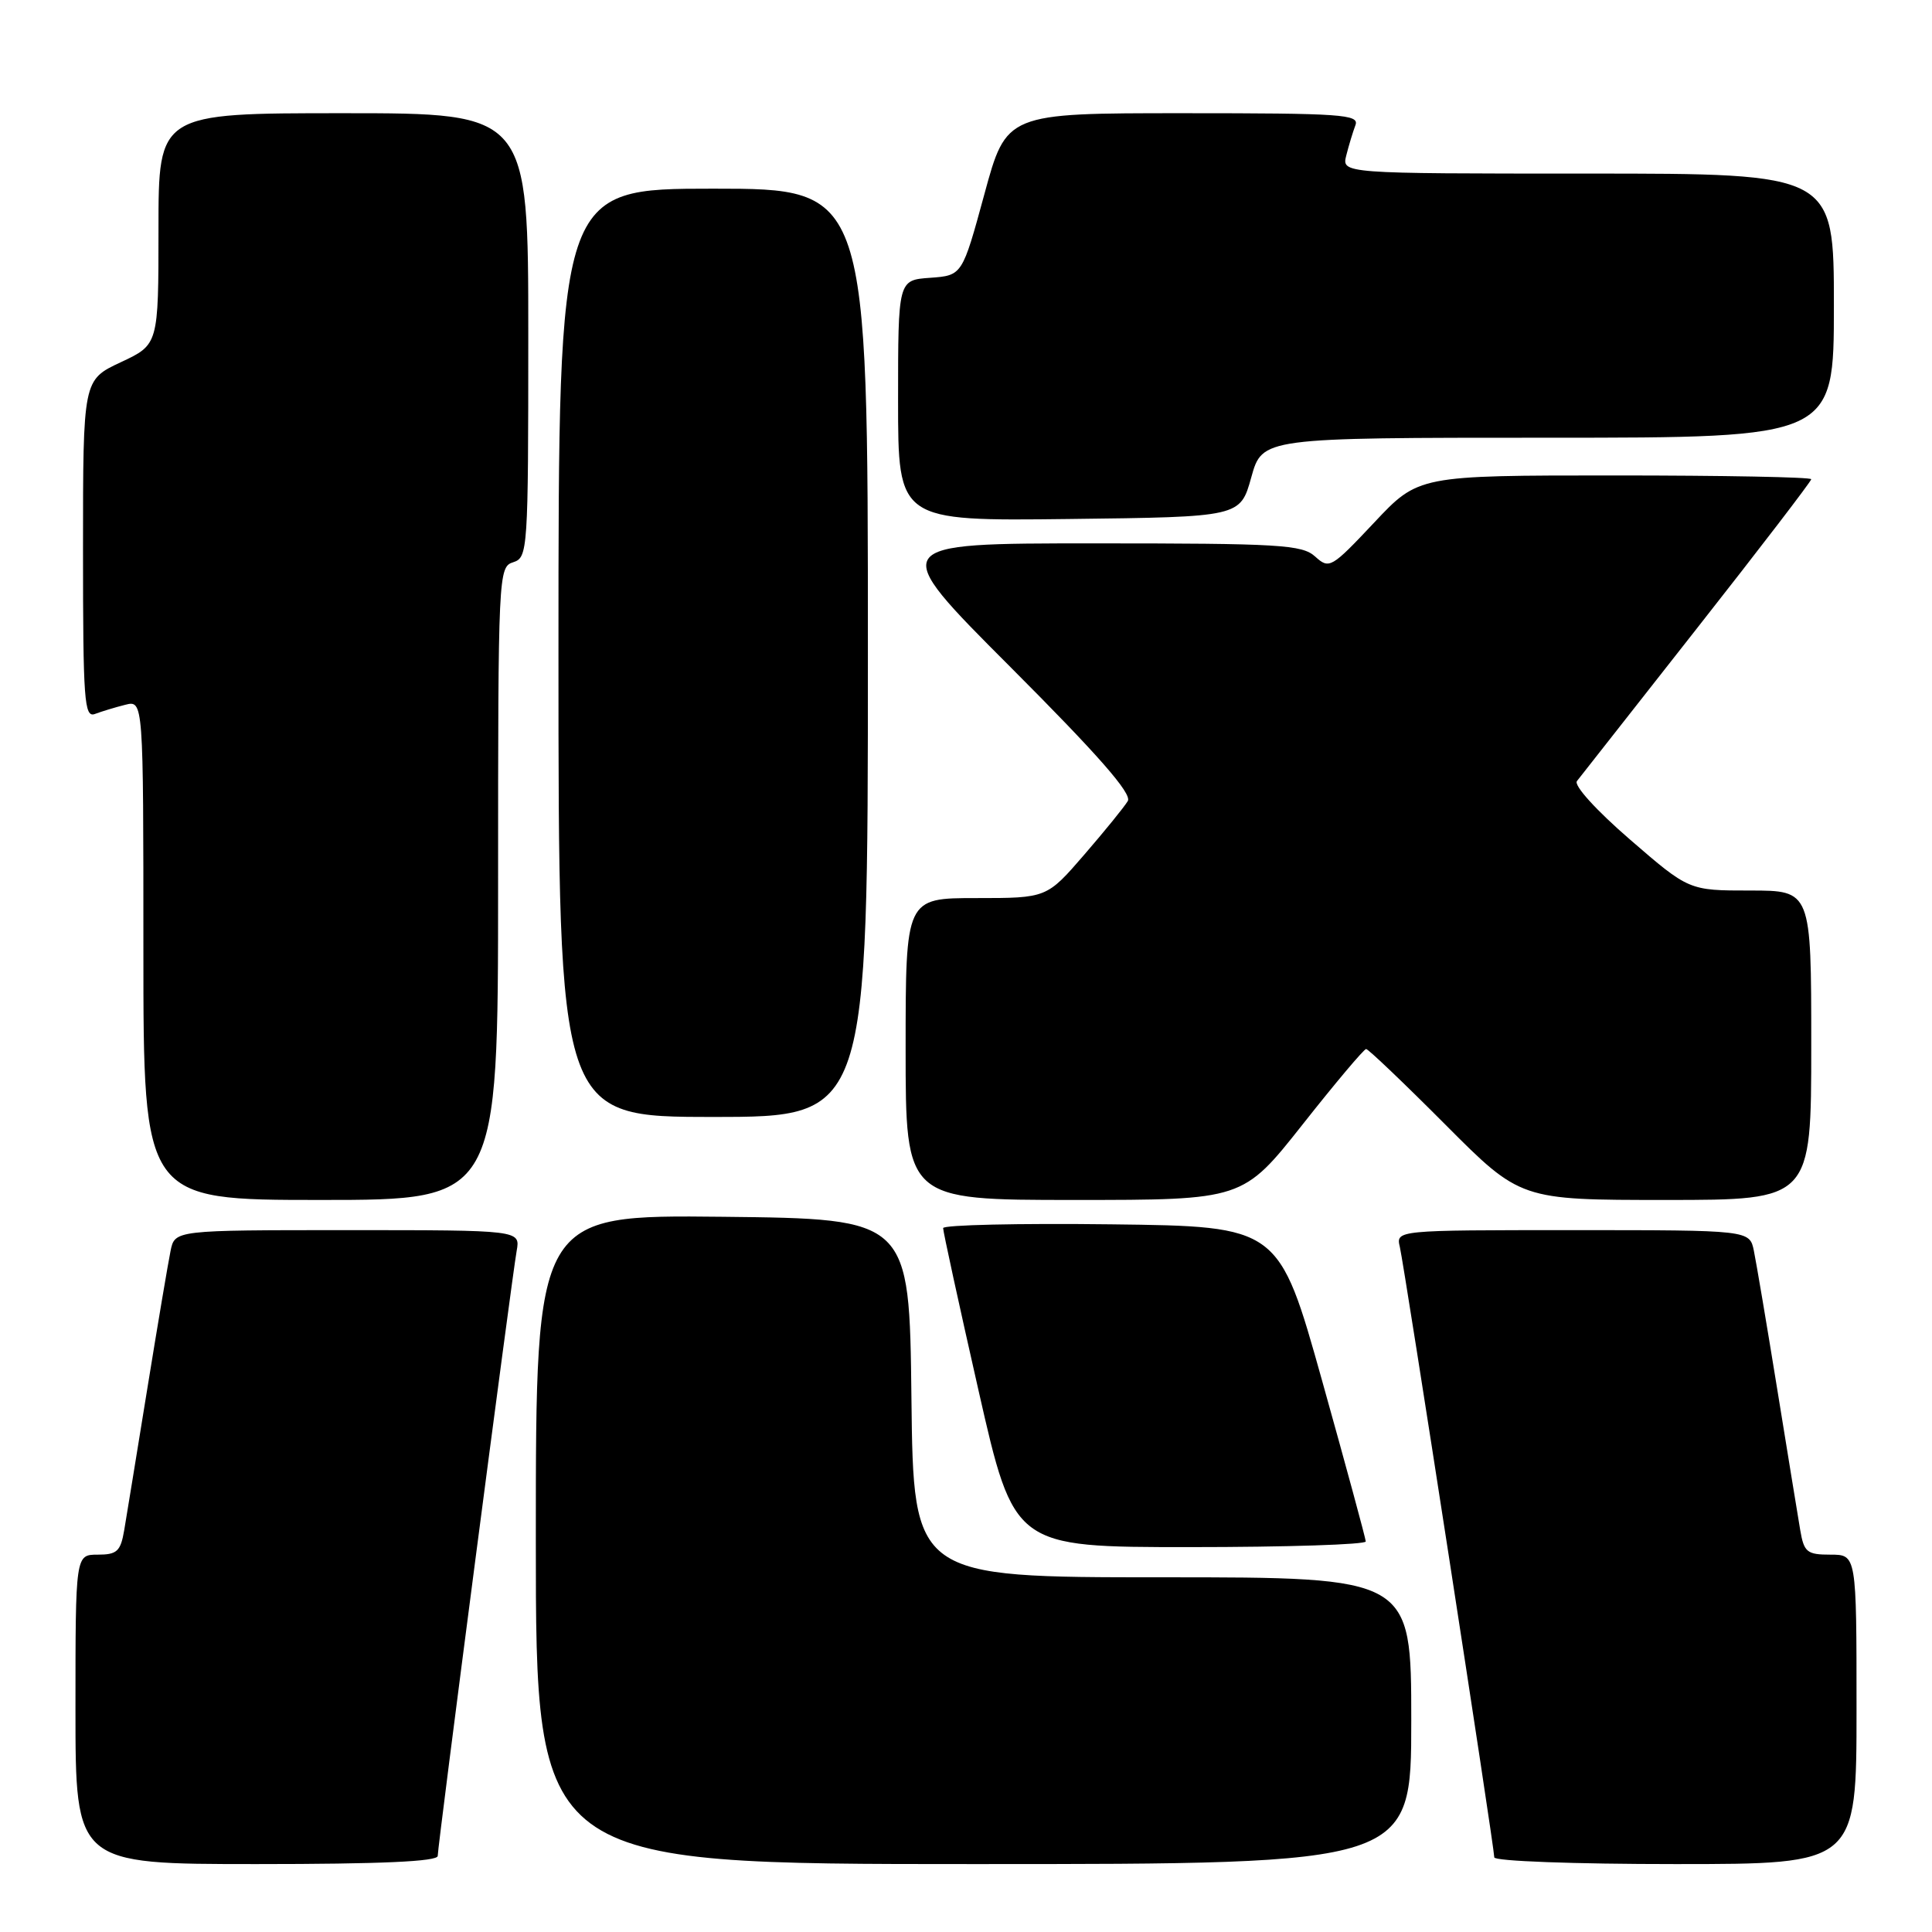 <?xml version="1.0" encoding="UTF-8" standalone="no"?>
<!DOCTYPE svg PUBLIC "-//W3C//DTD SVG 1.1//EN" "http://www.w3.org/Graphics/SVG/1.1/DTD/svg11.dtd" >
<svg xmlns="http://www.w3.org/2000/svg" xmlns:xlink="http://www.w3.org/1999/xlink" version="1.1" viewBox="0 0 256 256">
 <g >
 <path fill="currentColor"
d=" M 58.00 245.92 C 58.00 244.56 67.80 169.46 68.46 165.75 C 68.95 163.00 68.95 163.00 46.05 163.00 C 23.16 163.00 23.16 163.00 22.60 165.75 C 22.29 167.26 20.90 175.47 19.52 184.00 C 18.14 192.53 16.76 200.96 16.46 202.75 C 15.98 205.56 15.51 206.00 12.95 206.00 C 10.00 206.00 10.00 206.00 10.00 226.50 C 10.00 247.00 10.00 247.00 34.00 247.00 C 50.48 247.00 58.00 246.66 58.00 245.92 Z  M 187.00 228.00 C 187.00 209.00 187.00 209.00 154.02 209.00 C 121.04 209.00 121.04 209.00 120.77 185.25 C 120.50 161.50 120.50 161.50 95.75 161.23 C 71.00 160.97 71.00 160.97 71.00 203.98 C 71.00 247.00 71.00 247.00 129.00 247.00 C 187.00 247.00 187.00 247.00 187.00 228.00 Z  M 246.00 226.50 C 246.00 206.00 246.00 206.00 242.55 206.00 C 239.43 206.00 239.04 205.68 238.54 202.75 C 238.24 200.96 236.86 192.53 235.48 184.00 C 234.10 175.47 232.71 167.26 232.40 165.75 C 231.84 163.00 231.84 163.00 208.40 163.00 C 184.96 163.00 184.96 163.00 185.49 165.25 C 186.10 167.88 198.00 244.79 198.00 246.11 C 198.00 246.61 208.61 247.00 222.00 247.00 C 246.00 247.00 246.00 247.00 246.00 226.50 Z  M 180.97 204.25 C 180.95 203.84 178.36 194.28 175.20 183.00 C 169.46 162.50 169.46 162.50 147.23 162.23 C 135.00 162.08 124.99 162.31 124.97 162.73 C 124.96 163.15 127.07 172.84 129.66 184.25 C 134.37 205.00 134.37 205.00 157.68 205.00 C 170.51 205.00 180.99 204.66 180.97 204.25 Z  M 66.00 117.07 C 66.00 76.01 66.04 75.12 68.00 74.50 C 69.94 73.88 70.00 72.99 70.00 44.43 C 70.00 15.00 70.00 15.00 45.50 15.00 C 21.00 15.00 21.00 15.00 21.00 30.33 C 21.00 45.66 21.00 45.66 16.00 48.00 C 11.00 50.34 11.00 50.34 11.00 72.78 C 11.00 92.89 11.16 95.15 12.59 94.60 C 13.47 94.27 15.27 93.72 16.59 93.39 C 19.00 92.78 19.00 92.78 19.00 125.89 C 19.00 159.00 19.00 159.00 42.50 159.00 C 66.00 159.00 66.00 159.00 66.00 117.07 Z  M 172.60 149.00 C 176.94 143.50 180.73 139.00 181.02 139.00 C 181.30 139.00 186.02 143.50 191.50 149.00 C 201.46 159.00 201.46 159.00 220.73 159.00 C 240.00 159.00 240.00 159.00 240.00 138.50 C 240.00 118.00 240.00 118.00 231.90 118.00 C 223.79 118.00 223.79 118.00 215.99 111.25 C 211.51 107.38 208.51 104.07 208.95 103.50 C 209.37 102.95 216.53 93.84 224.86 83.25 C 233.19 72.66 240.00 63.77 240.00 63.50 C 240.00 63.22 228.29 63.00 213.97 63.00 C 187.95 63.00 187.95 63.00 182.08 69.25 C 176.40 75.28 176.14 75.44 174.27 73.75 C 172.53 72.17 169.62 72.00 144.93 72.00 C 117.52 72.00 117.52 72.00 133.89 88.39 C 145.50 100.02 150.02 105.17 149.44 106.14 C 149.00 106.89 146.40 110.09 143.67 113.25 C 138.70 119.00 138.70 119.00 129.35 119.00 C 120.00 119.00 120.00 119.00 120.00 139.00 C 120.00 159.00 120.00 159.00 142.35 159.00 C 164.69 159.00 164.69 159.00 172.60 149.00 Z  M 115.00 86.50 C 115.00 25.00 115.00 25.00 94.50 25.00 C 74.00 25.00 74.00 25.00 74.00 86.50 C 74.00 148.00 74.00 148.00 94.50 148.00 C 115.00 148.00 115.00 148.00 115.00 86.50 Z  M 165.80 63.25 C 167.26 58.00 167.26 58.00 205.13 58.00 C 243.00 58.00 243.00 58.00 243.00 40.50 C 243.00 23.00 243.00 23.00 210.39 23.00 C 177.78 23.00 177.78 23.00 178.39 20.59 C 178.72 19.27 179.27 17.47 179.60 16.59 C 180.15 15.16 177.81 15.00 156.78 15.00 C 133.35 15.00 133.35 15.00 130.43 25.75 C 127.50 36.50 127.50 36.50 123.25 36.81 C 119.00 37.11 119.00 37.11 119.00 53.08 C 119.00 69.04 119.00 69.04 141.67 68.77 C 164.34 68.50 164.34 68.50 165.80 63.25 Z "/>
</g>
</svg>
